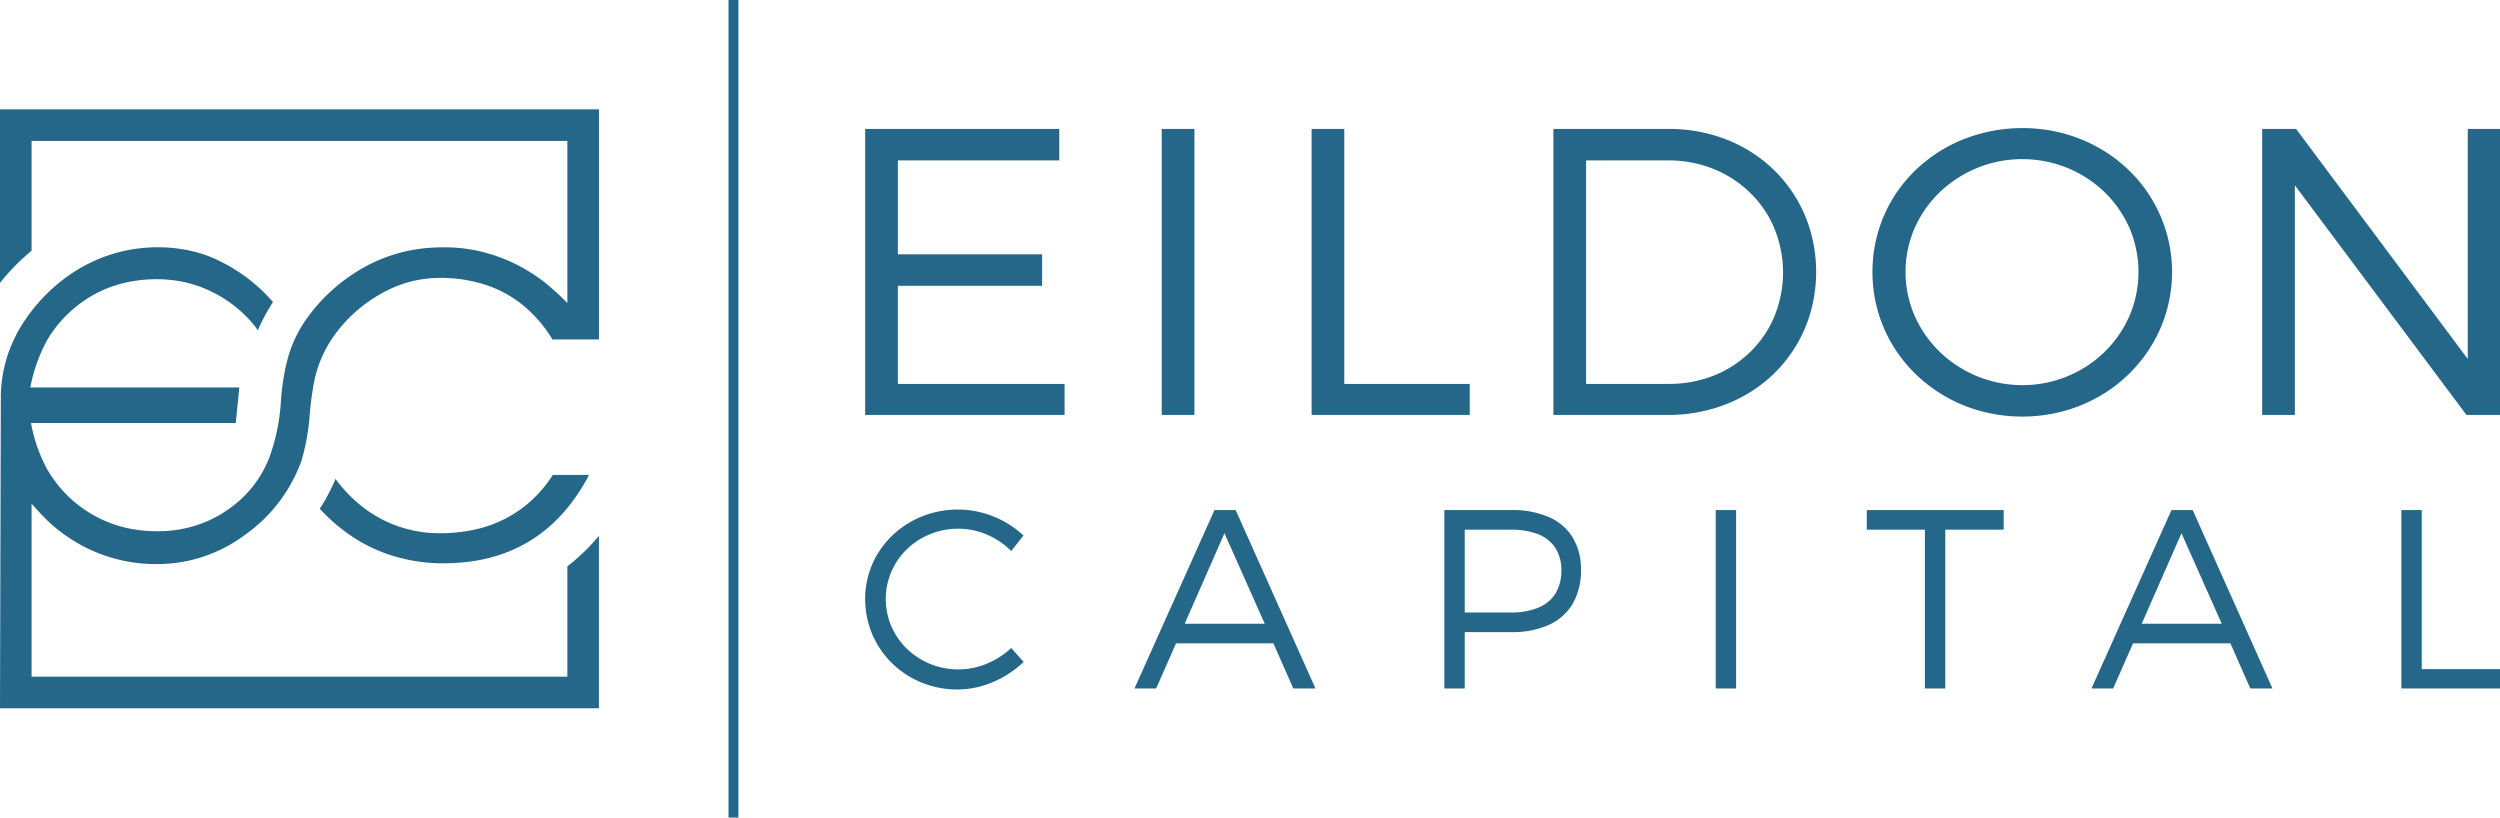<svg id="Layer_1" data-name="Layer 1" xmlns="http://www.w3.org/2000/svg" viewBox="0 0 322.096 105.336">
  <defs>
    <style>
      .cls-1 {
        fill: #256788;
        fill-rule: evenodd;
      }
    </style>
  </defs>
  <title>365b194d-d21d-4a5f-afe4-bacc59da92c6</title>
  <path class="cls-1" d="M30.374,54.5l0.16-1.586c0.1-1.006.205-2.017,0.295-2.991H3.907a20.676,20.676,0,0,1,2.131-6.037A15.821,15.821,0,0,1,7.6,41.663,16.317,16.317,0,0,1,9.55,39.715a15.513,15.513,0,0,1,4.728-2.748,16.252,16.252,0,0,1,2.69-.715,18.093,18.093,0,0,1,5.8-.086,15.546,15.546,0,0,1,3.993,1.177,16.58,16.58,0,0,1,3.625,2.221A15.275,15.275,0,0,1,33,42.245l0.219,0.3A26.164,26.164,0,0,1,35.178,38.9l-1.1-1.164a21.988,21.988,0,0,0-6.96-4.64,17.457,17.457,0,0,0-1.9-.62,18.763,18.763,0,0,0-4.023-.6,20.655,20.655,0,0,0-4.034.229,19.4,19.4,0,0,0-5.323,1.653A20.475,20.475,0,0,0,7.077,36.88a22.527,22.527,0,0,0-3.884,4.4,18.885,18.885,0,0,0-1.718,3.167A17.615,17.615,0,0,0,.106,51.3L0,91.252H77.166V69.037A25.916,25.916,0,0,1,73.1,72.965V87.182H4.069V64.9l0.626,0.686a25.785,25.785,0,0,0,2.027,2.045,19.906,19.906,0,0,0,1.667,1.307c0.431,0.3.871,0.594,1.312,0.859s0.9,0.521,1.346.746a20.46,20.46,0,0,0,5.741,1.865c0.49,0.078,1,.143,1.535.19a21.074,21.074,0,0,0,3.511.012,18.717,18.717,0,0,0,5.16-1.182,19,19,0,0,0,3.092-1.518c0.477-.293.955-0.617,1.421-0.959a19.968,19.968,0,0,0,7.35-9.637,28.734,28.734,0,0,0,1.053-6,38.8,38.8,0,0,1,.667-4.624A14.986,14.986,0,0,1,41.59,45.76a15.718,15.718,0,0,1,1.6-2.713,18.68,18.68,0,0,1,7.779-6.127,15.1,15.1,0,0,1,2.956-.866,15.416,15.416,0,0,1,1.548-.2,18.614,18.614,0,0,1,6.075.55,15.95,15.95,0,0,1,2.023.666,15.055,15.055,0,0,1,1.872.916,14.755,14.755,0,0,1,1.714,1.157,17.219,17.219,0,0,1,4.024,4.592h5.988V14.084H0V36.447a27.989,27.989,0,0,1,4.069-4.142V18.154H73.1V39.04a34.921,34.921,0,0,0-2.847-2.6,22.222,22.222,0,0,0-2.267-1.56,20.962,20.962,0,0,0-5.234-2.264,19.818,19.818,0,0,0-4.385-.725,25.379,25.379,0,0,0-3.62.087c-0.7.072-1.377,0.177-2.037,0.31a20.433,20.433,0,0,0-7.363,3.107A22.434,22.434,0,0,0,39.4,41.212a16.347,16.347,0,0,0-2.329,4.977,29.424,29.424,0,0,0-.882,5.535,25.564,25.564,0,0,1-1.41,7.009,14.279,14.279,0,0,1-4.1,5.91,17.587,17.587,0,0,1-2,1.476,15.379,15.379,0,0,1-3.519,1.6,15.714,15.714,0,0,1-2.313.537c-0.464.07-.944,0.123-1.432,0.152a18.608,18.608,0,0,1-4.37-.24A15.856,15.856,0,0,1,6.124,60.537,19.592,19.592,0,0,1,3.994,54.5H30.374ZM95.133,0V105.336H93.86V0h1.273Zm28.32,65.648a12.59,12.59,0,0,0-3.81.58,12.025,12.025,0,0,0-3.29,1.625,11.558,11.558,0,0,0-2.588,2.484,11.235,11.235,0,0,0-2.3,6.838,11.721,11.721,0,0,0,.6,3.709,11.529,11.529,0,0,0,4.237,5.715,11.65,11.65,0,0,0,3.266,1.643,12.23,12.23,0,0,0,3.783.59,11.451,11.451,0,0,0,3.125-.443,12.862,12.862,0,0,0,2.9-1.236,13.33,13.33,0,0,0,2.513-1.867l-1.609-1.8a10.323,10.323,0,0,1-4.313,2.424,9.5,9.5,0,0,1-2.485.334,9.6,9.6,0,0,1-3.651-.711,9.387,9.387,0,0,1-2.978-1.937,9.029,9.029,0,0,1-2-2.881,8.939,8.939,0,0,1,0-7.088,9.034,9.034,0,0,1,2-2.877,9.361,9.361,0,0,1,2.978-1.928,9.592,9.592,0,0,1,3.651-.705,9.068,9.068,0,0,1,2.49.344,10.07,10.07,0,0,1,2.321.99A9.75,9.75,0,0,1,130.284,71l1.576-2a12.249,12.249,0,0,0-2.458-1.791,12.451,12.451,0,0,0-2.857-1.148,11.733,11.733,0,0,0-3.092-.41h0Zm40.611,17.24,2.562,5.812h2.857L159.2,65.713h-2.726L146.166,88.7h2.792l2.561-5.812h12.545Zm-1.116-2.527H152.635l5.124-11.66,5.189,11.66h0Zm23.14-14.648V88.7h2.626V81.443h6.012a11.487,11.487,0,0,0,4.85-.945,6.77,6.77,0,0,0,3.054-2.726,8.463,8.463,0,0,0,1.06-4.34,7.9,7.9,0,0,0-1.06-4.176,6.673,6.673,0,0,0-3.054-2.627,11.717,11.717,0,0,0-4.85-.916h-8.638Zm2.626,2.529h5.912a9.584,9.584,0,0,1,3.537.584,4.724,4.724,0,0,1,2.226,1.76,5.281,5.281,0,0,1,.773,2.91,5.541,5.541,0,0,1-.773,2.994,4.722,4.722,0,0,1-2.226,1.816,9.175,9.175,0,0,1-3.537.607h-5.912V68.242h0ZM223.678,88.7V65.713h-2.627V88.7h2.627Zm34.472-20.459V65.713H240.513v2.529H248V88.7h2.627V68.242h7.521Zm29.214,14.646,2.56,5.812h2.857L282.5,65.713h-2.727L269.465,88.7h2.792l2.562-5.812h12.545Zm-1.116-2.527H275.935l5.123-11.66,5.189,11.66h0Zm25.767,5.846V65.713h-2.627V88.7H322.1V86.207H312.014ZM136.475,20.663V16.608H111.466V53.463h25.692v-4h-21.48V36.825h18.585V32.771H115.679V20.663h20.8Zm17.413,32.8V16.608h-4.212V53.463h4.212Zm19.307-4V16.608h-4.21V53.463h20.375v-4H173.194Zm26.943-32.852V53.463h14.741a20.671,20.671,0,0,0,6.151-.913A18.964,18.964,0,0,0,226.294,50a17.911,17.911,0,0,0,6.749-9.021,19.156,19.156,0,0,0,.008-11.881,17.875,17.875,0,0,0-6.7-9.019,18.663,18.663,0,0,0-5.212-2.554,20.4,20.4,0,0,0-6.1-.914h-14.9Zm4.211,4.055h10.583a15.573,15.573,0,0,1,5.8,1.087,14.409,14.409,0,0,1,4.694,3.027,13.746,13.746,0,0,1,3.149,4.572,14.945,14.945,0,0,1,.018,11.451,13.747,13.747,0,0,1-3.107,4.553,14.4,14.4,0,0,1-4.642,3.02,15.544,15.544,0,0,1-5.756,1.086H204.349v-28.8h0Zm56.214-4.16a20.464,20.464,0,0,0-6.149.93,19.252,19.252,0,0,0-5.309,2.59,18.7,18.7,0,0,0-4.169,3.983,17.912,17.912,0,0,0-2.719,5.1,18.495,18.495,0,0,0,0,11.855,18.139,18.139,0,0,0,2.719,5.115A18.743,18.743,0,0,0,249.1,50.1a19.384,19.384,0,0,0,5.309,2.632,20.51,20.51,0,0,0,12.275,0,19.592,19.592,0,0,0,5.3-2.632,18.891,18.891,0,0,0,4.16-4.028,18.252,18.252,0,0,0,0-22.041,18.937,18.937,0,0,0-4.16-3.993,19.5,19.5,0,0,0-5.3-2.606,20.306,20.306,0,0,0-6.126-.93h0Zm0,4a15.192,15.192,0,0,1,10.557,4.221,14.648,14.648,0,0,1,3.222,4.615,14.39,14.39,0,0,1,0,11.39,14.776,14.776,0,0,1-3.222,4.642,15.167,15.167,0,0,1-10.557,4.246,15.339,15.339,0,0,1-10.606-4.246A14.686,14.686,0,0,1,246.7,40.73a14.184,14.184,0,0,1,0-11.39,14.56,14.56,0,0,1,3.256-4.615A15.364,15.364,0,0,1,260.562,20.5h0ZM322.1,53.463V16.608h-4.159V46.249L295.824,16.608h-4.369V53.463h4.212V23.874l22.111,29.588H322.1ZM75.767,61.422l0.111-.234H71.235a19.141,19.141,0,0,1-1.128,1.549,15.7,15.7,0,0,1-4.718,3.939,18.486,18.486,0,0,1-1.89.865,16.493,16.493,0,0,1-2.041.625,18.831,18.831,0,0,1-2.193.383,21.076,21.076,0,0,1-4.017.1,16.159,16.159,0,0,1-7.51-2.6c-0.449-.3-0.89-0.623-1.316-0.973a18.121,18.121,0,0,1-2.717-2.75c-0.163-.207-0.324-0.416-0.479-0.631A24.256,24.256,0,0,1,41.2,65.549a22.861,22.861,0,0,0,2.655,2.471c0.539,0.43,1.087.828,1.64,1.187a20.169,20.169,0,0,0,5.35,2.475,21.945,21.945,0,0,0,6.008.893,26.9,26.9,0,0,0,3.111-.152,22.677,22.677,0,0,0,2.887-.5,19.642,19.642,0,0,0,2.668-.855,18.325,18.325,0,0,0,4.717-2.768,19.442,19.442,0,0,0,2.048-1.92,21.929,21.929,0,0,0,1.844-2.293,26.321,26.321,0,0,0,1.641-2.66h0Z"/>
</svg>

